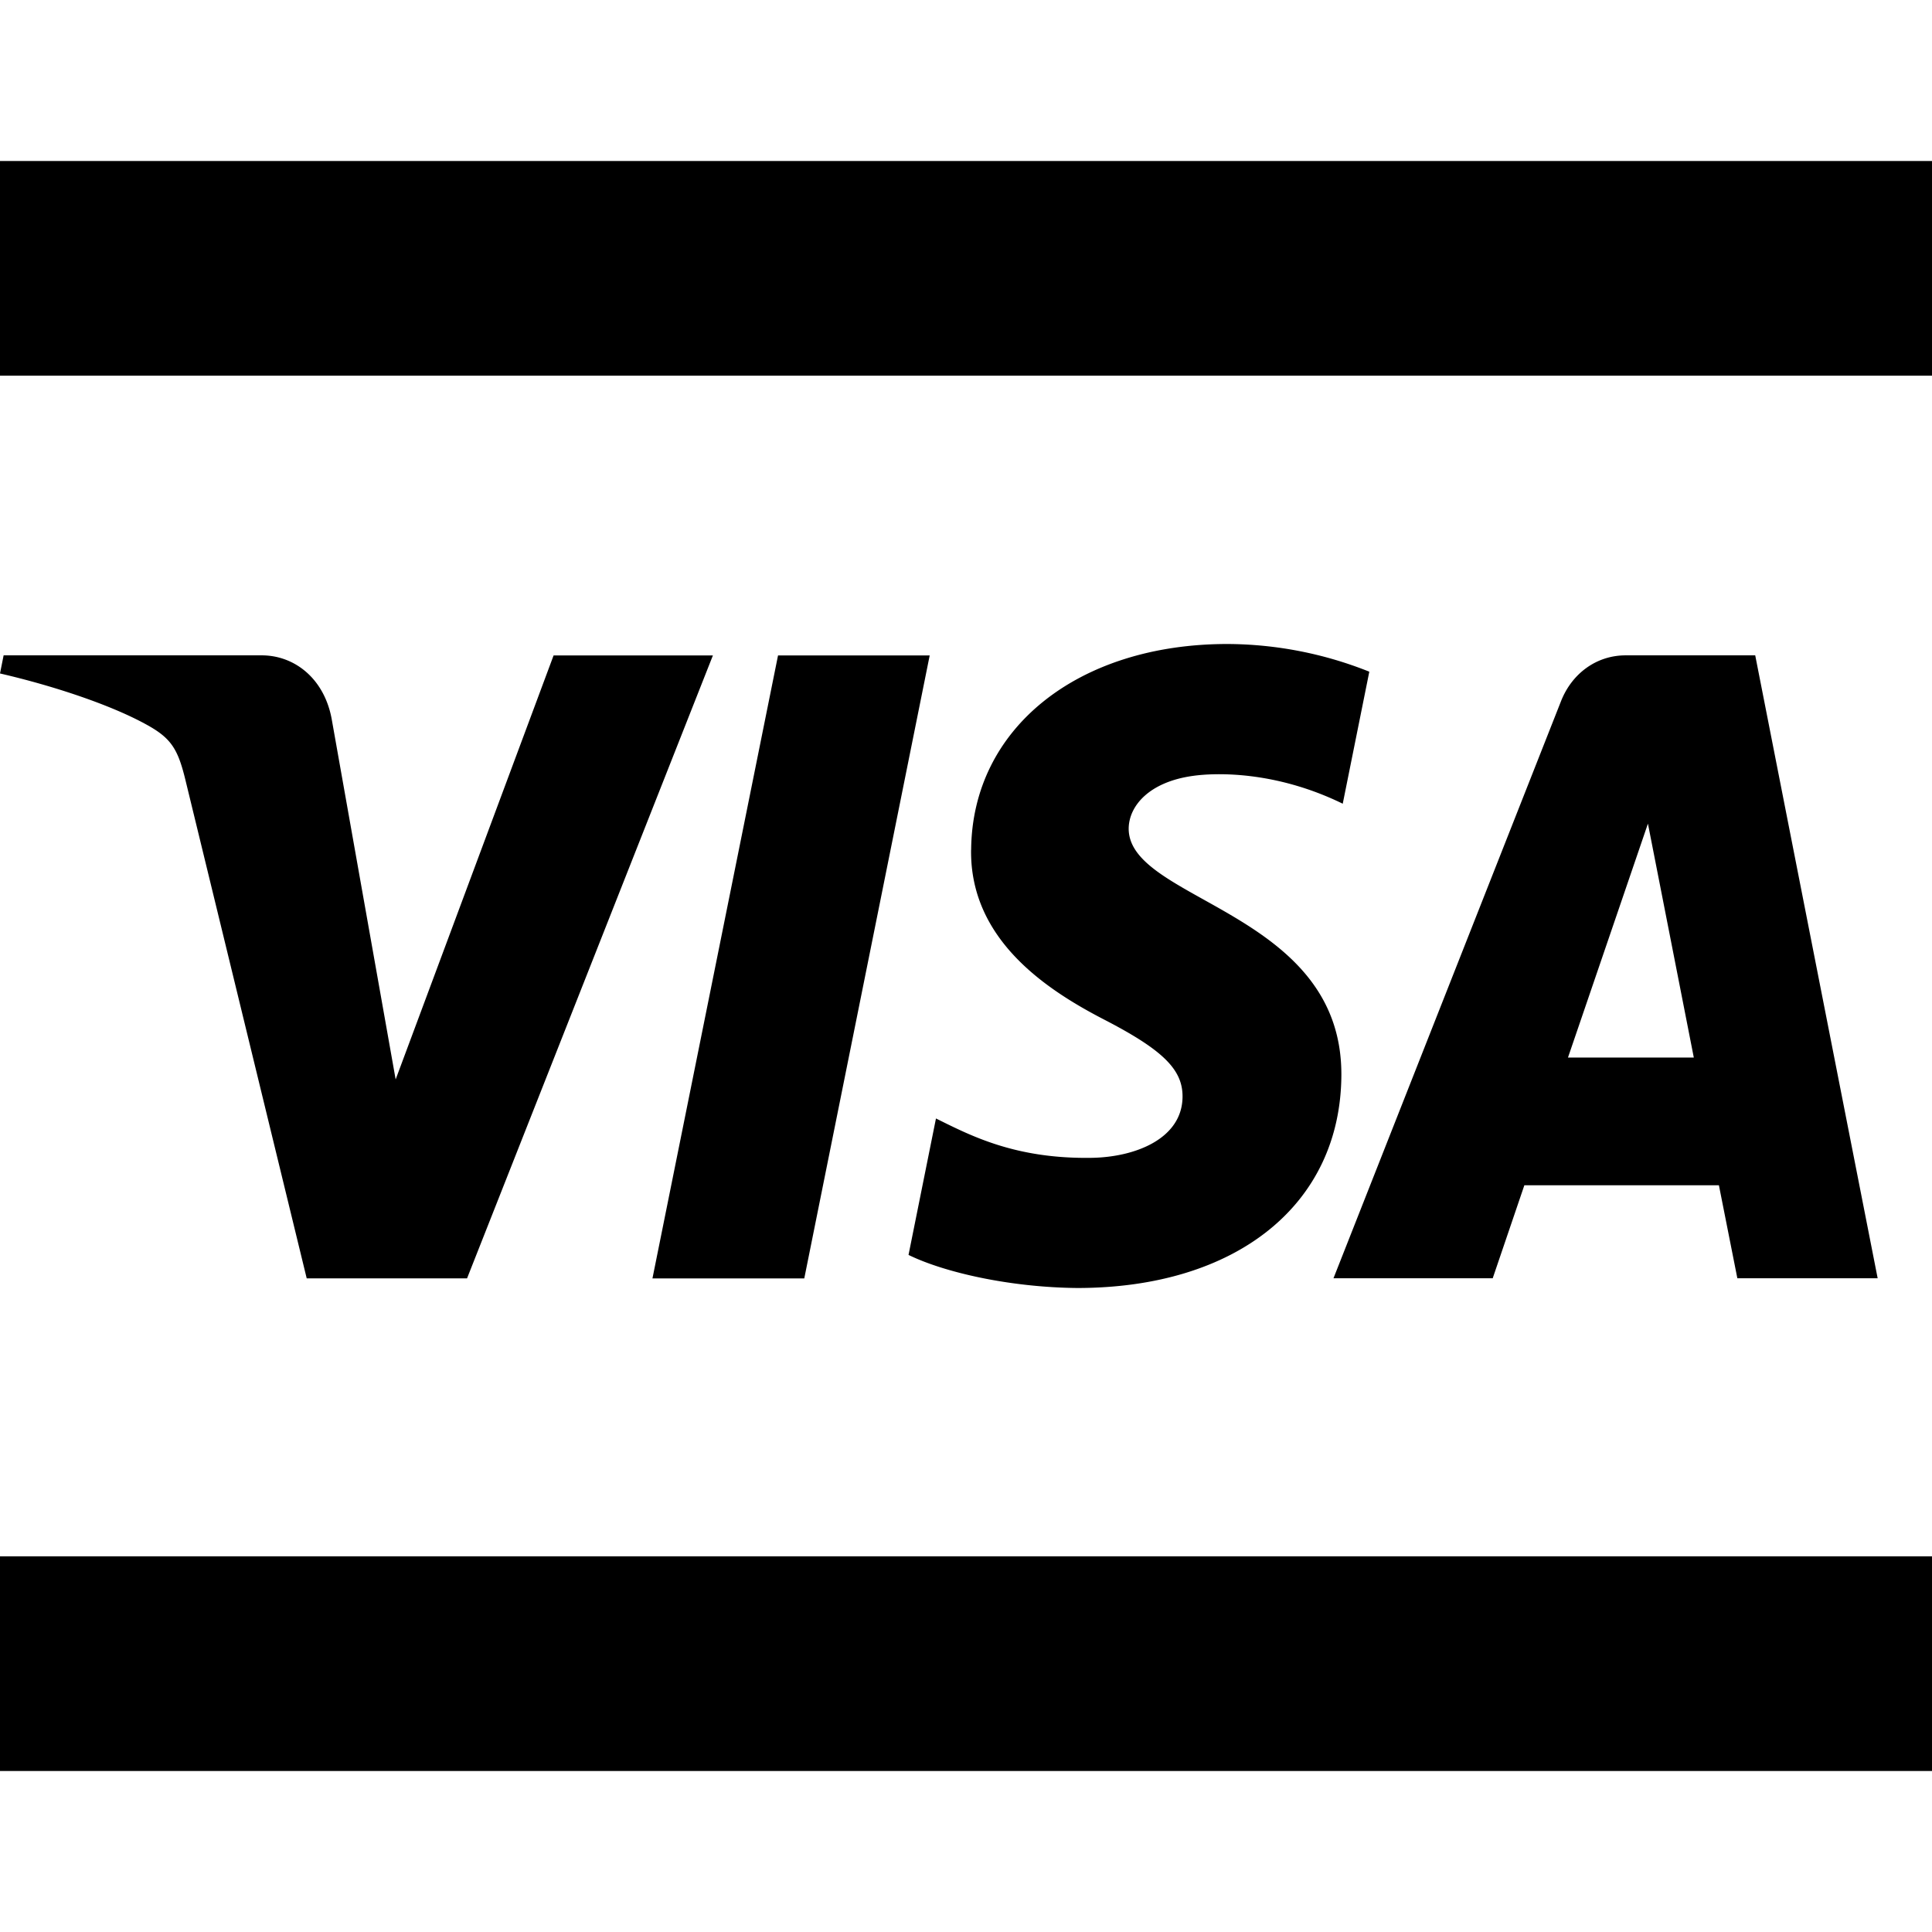 <svg viewBox="0 0 24 24" xmlns="http://www.w3.org/2000/svg">
  <path
    d="M12.063 10.558c-.013 1.114.935 1.736 1.65 2.106.734.379.98.622.977.962-.005.519-.585.748-1.128.757-.947.015-1.497-.272-1.935-.489l-.341 1.695c.439.215 1.252.403 2.095.411 1.98 0 3.275-1.038 3.282-2.647.007-2.042-2.66-2.155-2.642-3.068.007-.276.255-.572.8-.647.27-.038 1.014-.067 1.859.346l.33-1.64A4.792 4.792 0 0015.248 8c-1.863 0-3.173 1.052-3.184 2.558zm8.131-2.417c-.361 0-.666.224-.802.568l-2.827 7.17h1.978l.393-1.155h2.417l.229 1.155h1.743l-1.521-7.738h-1.61zm.277 2.09l.57 2.906h-1.563l.993-2.905zM9.665 8.142l-1.56 7.739h1.886l1.558-7.739H9.665zm-2.788 0l-1.962 5.267L4.12 8.93c-.093-.5-.46-.789-.869-.789H.045L0 8.366c.658.152 1.406.397 1.86.658.277.16.356.3.447.68L3.81 15.88h1.992l3.054-7.738h-1.98zM0 2h24v2.667H0V2zM0 19.333h24V22H0v-2.667z"
    fill="#000"
  ></path>
</svg>
